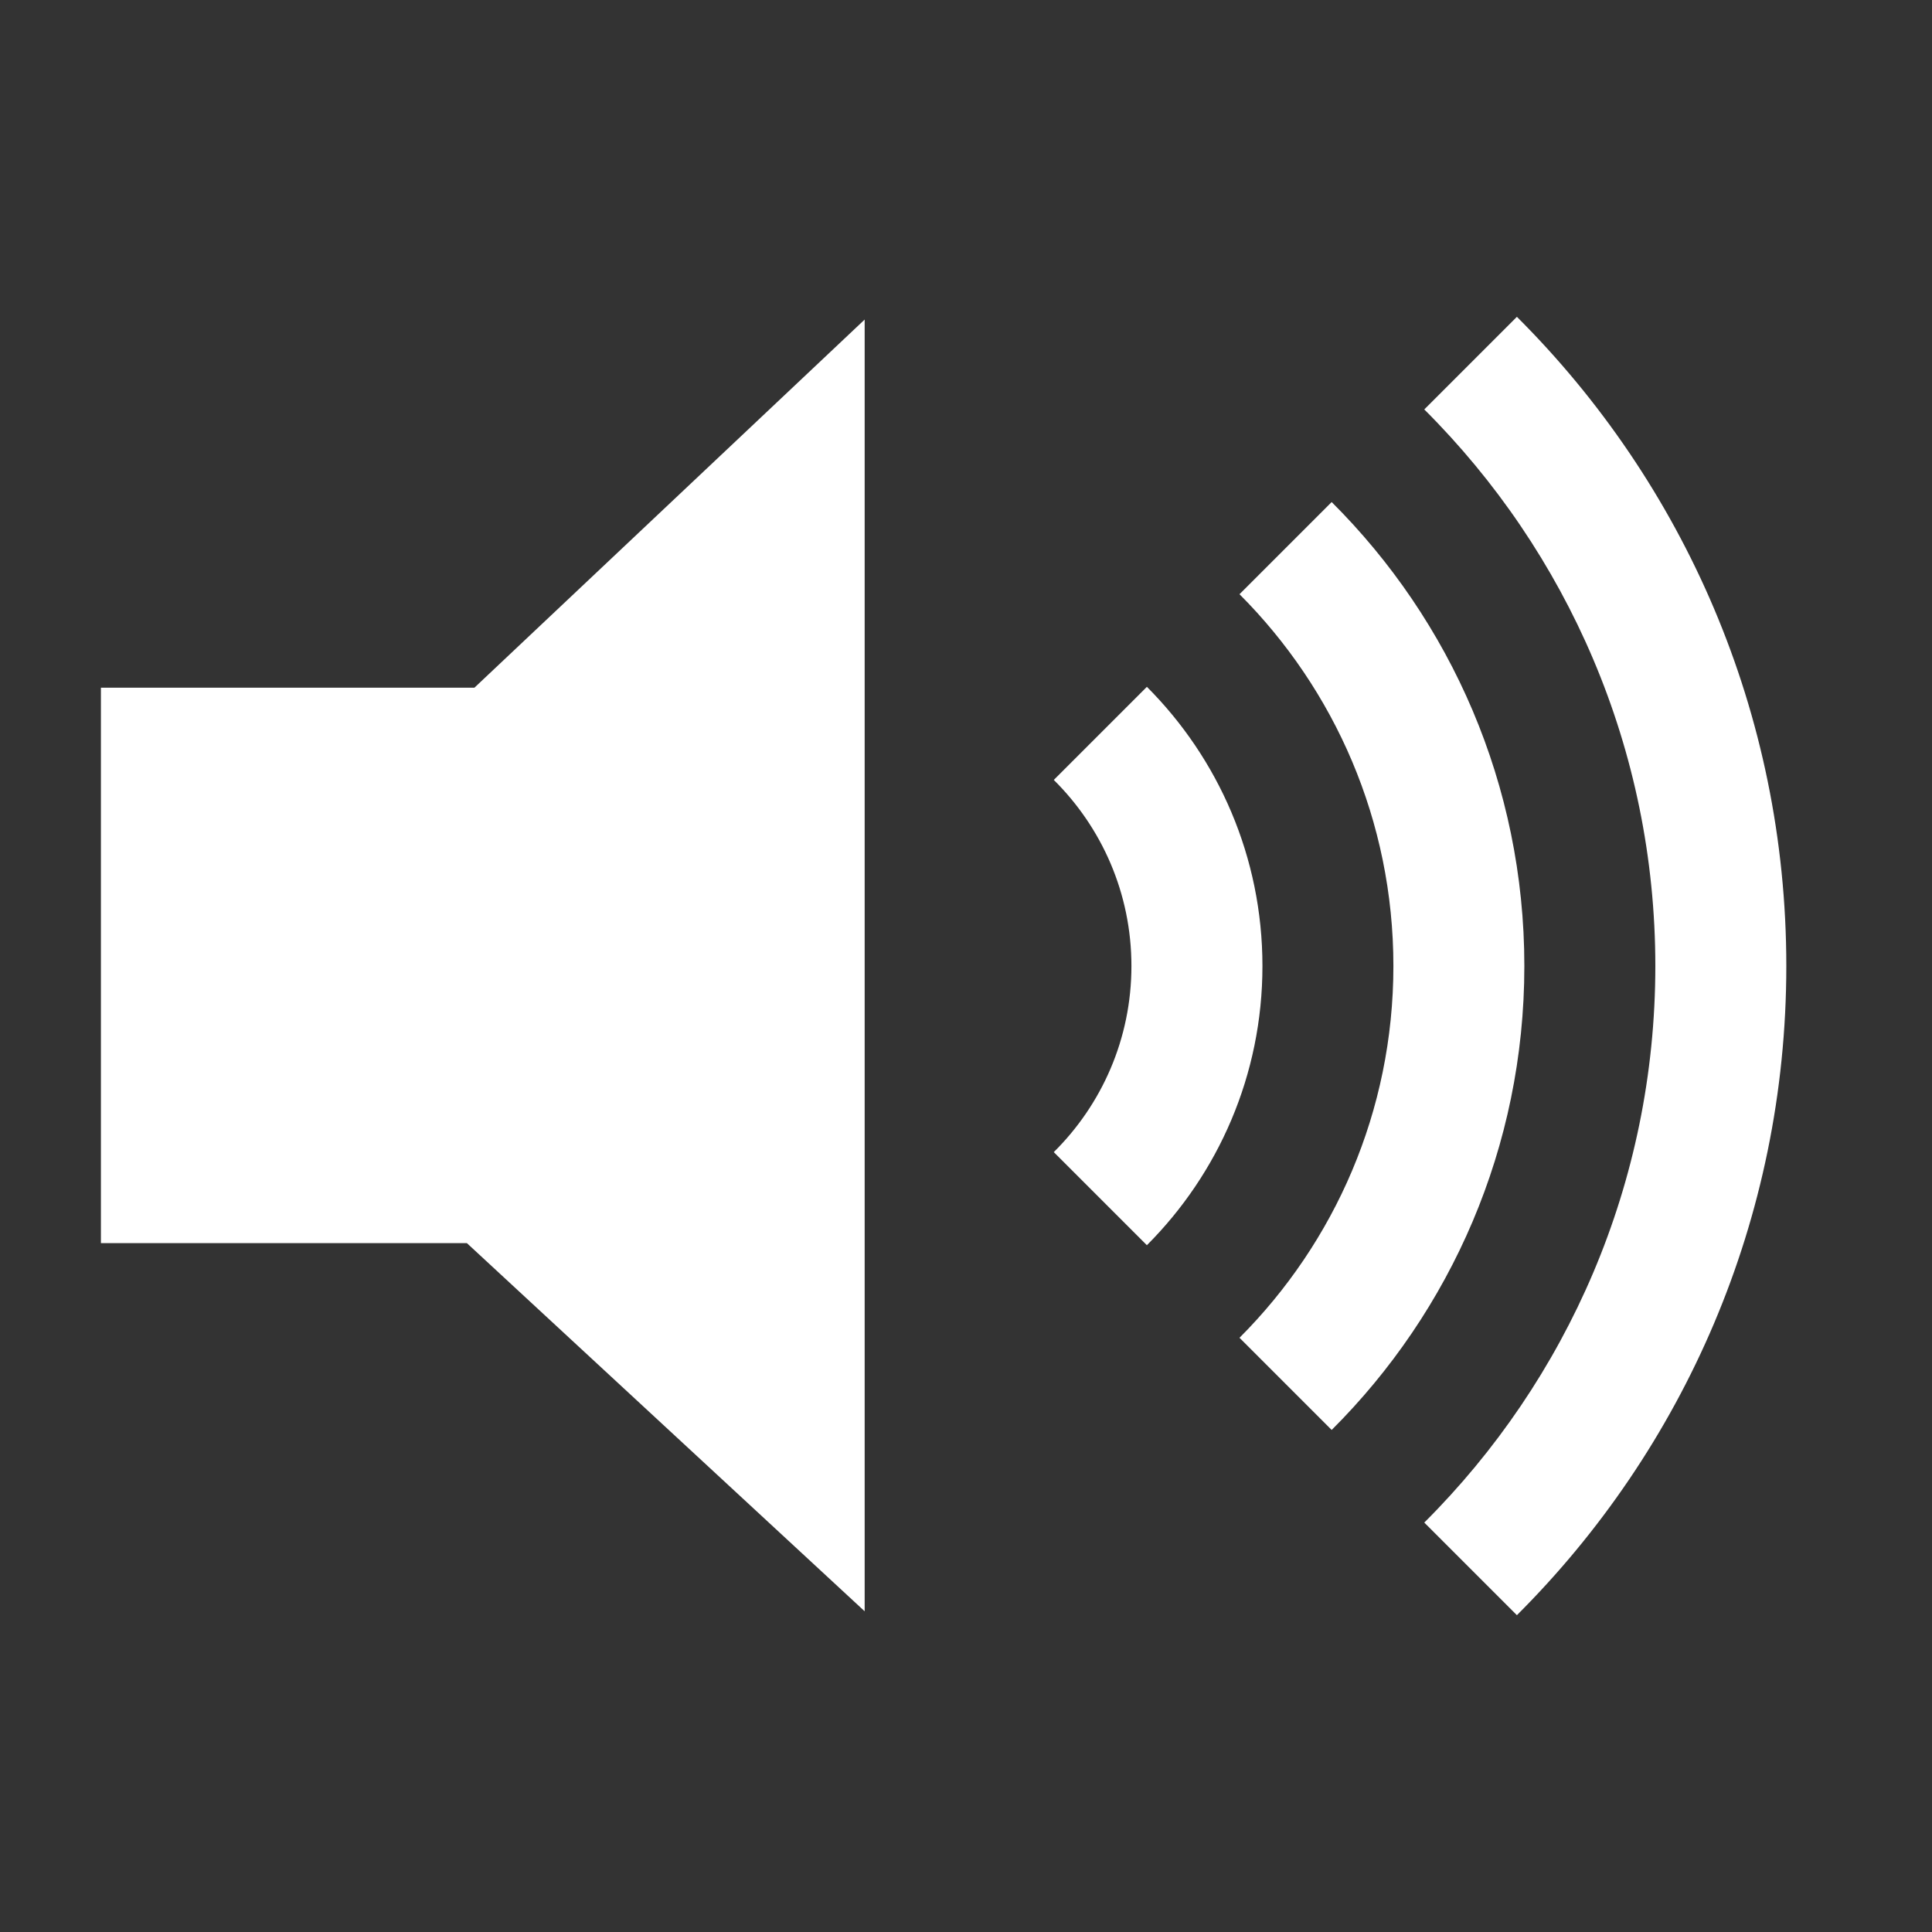 <?xml version="1.0" encoding="utf-8"?>
<svg width="64" height="64" viewBox="0 0 64 64" xmlns="http://www.w3.org/2000/svg">
	<rect x="0" y="0" width="64" height="64" fill="#333333" stroke="none"/>
	<g>
		<path style="opacity:1;" fill="#fff" d="m 37.992,22.752 -3.084,3.084 c 1.588,1.573 2.572,3.753 2.572,6.165 0,2.411 -0.984,4.592 -2.572,6.164 l 3.084,3.084 c 2.365,-2.368 3.828,-5.637 3.828,-9.248 0,-3.611 -1.463,-6.88 -3.828,-9.249 z" />
		<path style="opacity:1;" fill="#fff" d="m 50.496,32 c 0,-6.005 -2.441,-11.441 -6.383,-15.369 L 41.06,19.684 c 3.15,3.153 5.098,7.507 5.098,12.316 0,4.809 -1.948,9.162 -5.098,12.316 l 3.053,3.053 C 48.055,43.441 50.496,38.005 50.496,32 z" />
		<path style="opacity:1;" fill="#fff" d="m 59.174,32 c 0,-8.402 -3.412,-16.007 -8.925,-21.505 l -3.068,3.068 c 4.728,4.713 7.654,11.233 7.654,18.437 0,7.203 -2.926,13.724 -7.654,18.437 l 3.068,3.068 c 5.513,-5.498 8.925,-13.103 8.925,-21.505 z" />
		<polygon fill="#fff" points="21.085,66 44,87.208 44,12.791 21.517,34 0,34 0,66 " transform="matrix(0.575,0,0,0.575,3.343,3.231)" />
	</g>
</svg>
